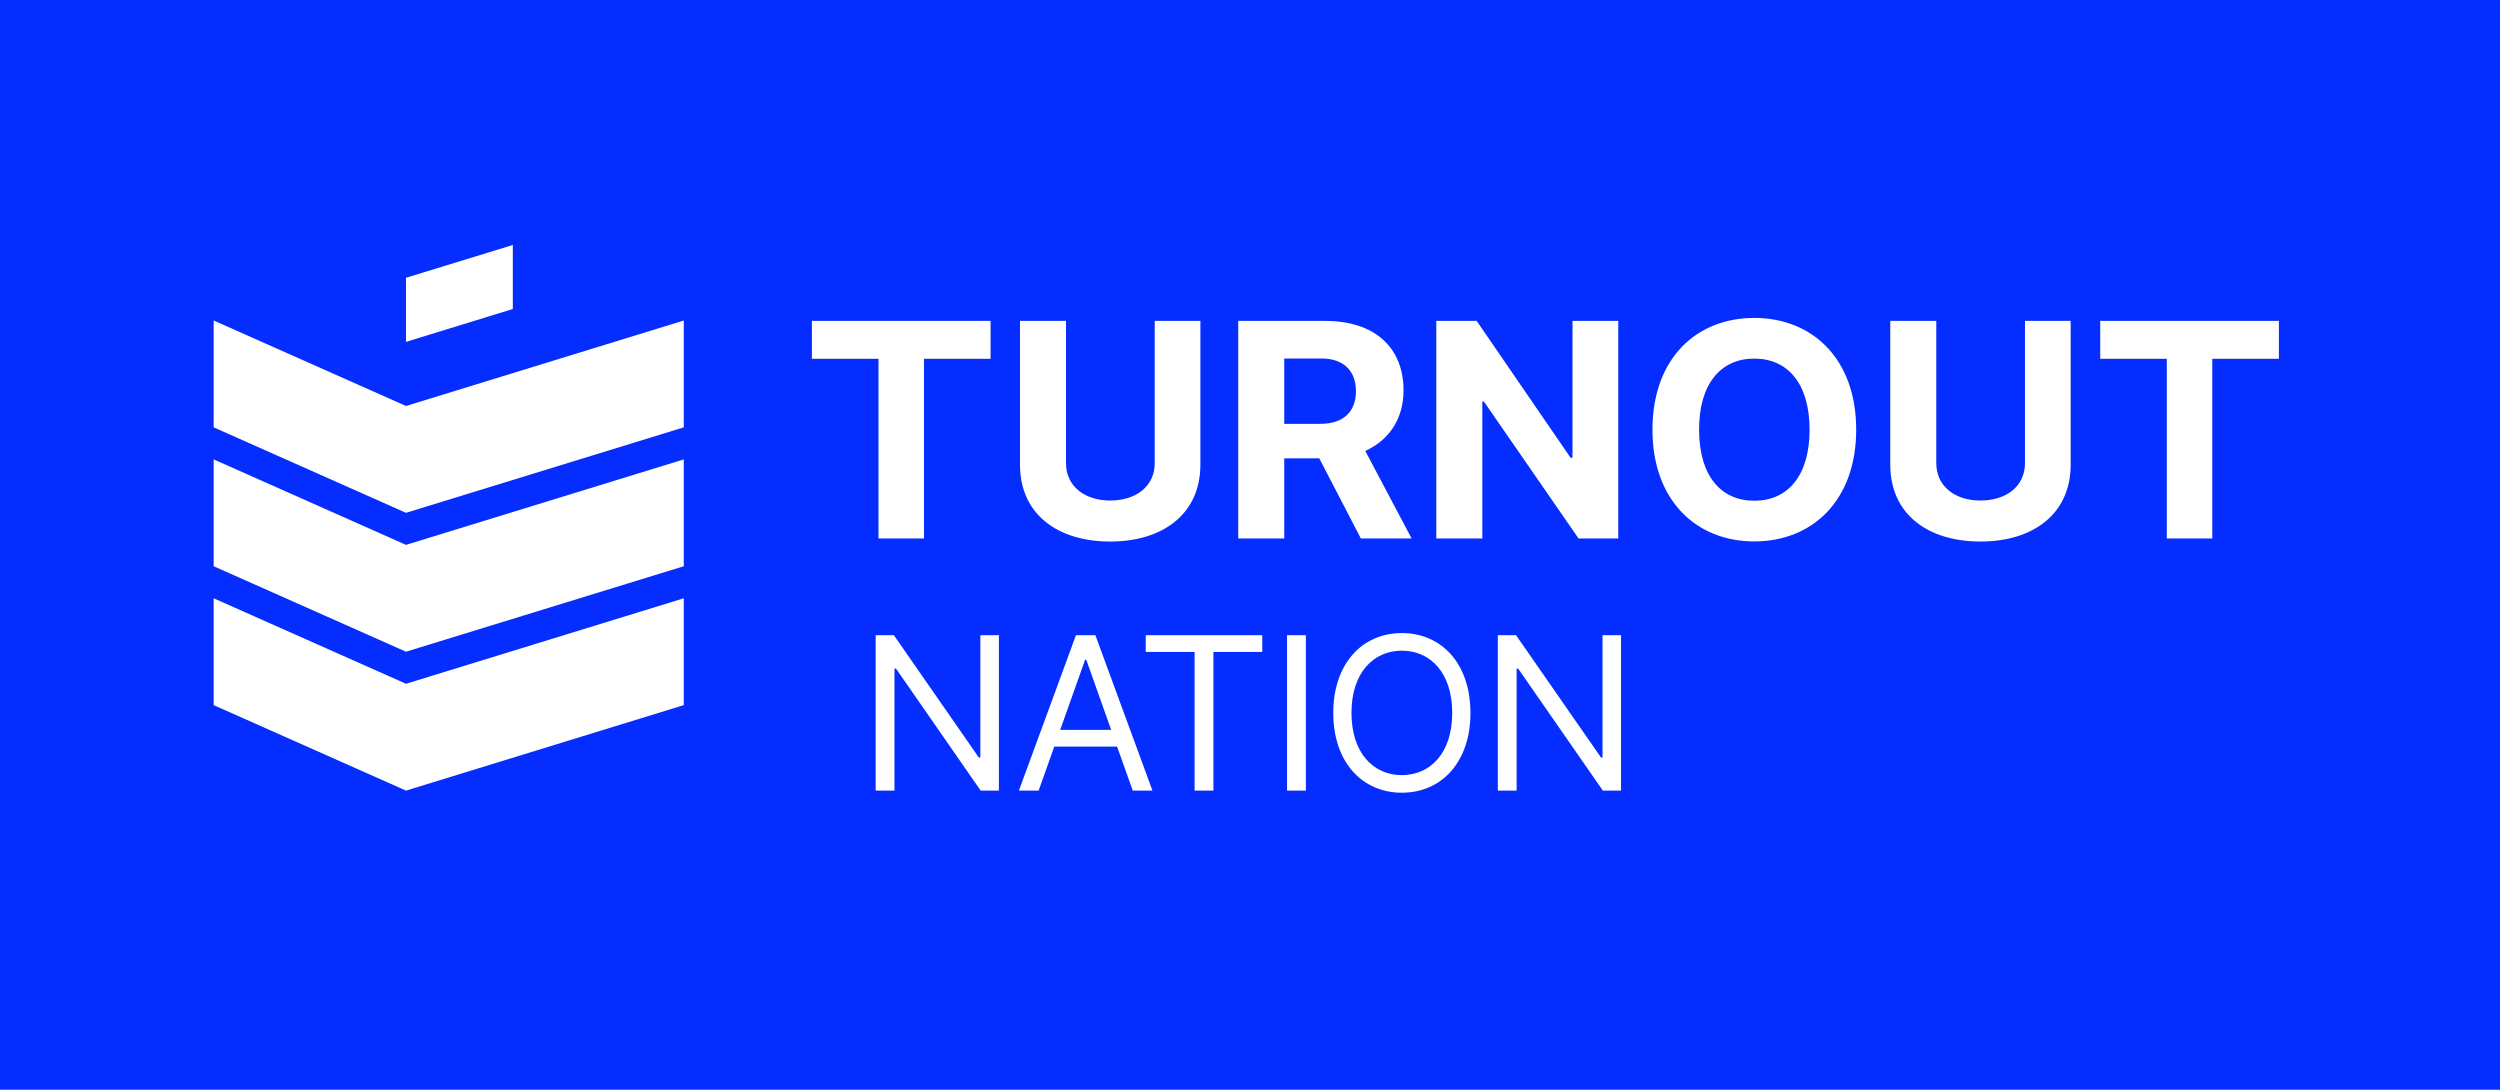 <svg width="117" height="51" viewBox="0 0 117 51" fill="none" xmlns="http://www.w3.org/2000/svg">
<rect width="117" height="51" fill="#052DFF"/>
<path d="M24 11.465L19 13V16L24 14.461V11.465Z" fill="white"/>
<path d="M32 15L19 19V24L32 20V15Z" fill="white"/>
<path d="M32 21.5L19 25.5V30.5L32 26.5V21.5Z" fill="white"/>
<path d="M32 28L19 32V37L32 33V28Z" fill="white"/>
<path d="M10 15L19 19V24L10 20V15Z" fill="white"/>
<path d="M10 21.5L19 25.5V30.5L10 26.5V21.5Z" fill="white"/>
<path d="M10 28L19 32V37L10 33V28Z" fill="white"/>
<path d="M37.997 16.793H41.114V25.2H43.242V16.793H46.359V15.018H37.997V16.793ZM54.041 15.018V21.675C54.041 22.764 53.16 23.425 51.957 23.425C50.769 23.425 49.889 22.764 49.889 21.675V15.018H47.736V21.75C47.736 24.056 49.486 25.344 51.957 25.344C54.418 25.344 56.178 24.056 56.178 21.75V15.018H54.041ZM57.949 25.2H60.102V21.451H61.743L63.687 25.2H66.063L63.895 21.103C65.024 20.591 65.685 19.587 65.685 18.265C65.685 16.266 64.338 15.018 62.016 15.018H57.949V25.2ZM60.102 19.836V16.778H61.847C62.881 16.778 63.458 17.355 63.458 18.309C63.458 19.244 62.896 19.836 61.792 19.836H60.102ZM75.735 15.018H73.593V21.422H73.503L69.108 15.018H67.219V25.2H69.372V18.792H69.446L73.876 25.2H75.735V15.018ZM86.87 20.109C86.87 16.778 84.802 14.879 82.103 14.879C79.388 14.879 77.335 16.778 77.335 20.109C77.335 23.425 79.388 25.339 82.103 25.339C84.802 25.339 86.87 23.44 86.87 20.109ZM84.688 20.109C84.688 22.267 83.664 23.435 82.103 23.435C80.537 23.435 79.517 22.267 79.517 20.109C79.517 17.951 80.537 16.783 82.103 16.783C83.664 16.783 84.688 17.951 84.688 20.109ZM94.769 15.018V21.675C94.769 22.764 93.889 23.425 92.686 23.425C91.498 23.425 90.618 22.764 90.618 21.675V15.018H88.465V21.75C88.465 24.056 90.215 25.344 92.686 25.344C95.147 25.344 96.907 24.056 96.907 21.75V15.018H94.769ZM98.29 16.793H101.407V25.2H103.535V16.793H106.652V15.018H98.29V16.793Z" fill="white"/>
<path d="M46.748 29.727H45.881V35.452H45.81L41.833 29.727H40.981V37H41.861V31.29H41.932L45.895 37H46.748V29.727ZM48.608 37L49.34 34.94H52.28L53.012 37H53.935L51.264 29.727H50.355L47.685 37H48.608ZM49.617 34.159L50.782 30.878H50.838L52.003 34.159H49.617ZM53.62 30.509H55.907V37H56.788V30.509H59.075V29.727H53.62V30.509ZM61.115 29.727H60.234V37H61.115V29.727ZM68.817 33.364C68.817 31.062 67.468 29.628 65.607 29.628C63.746 29.628 62.397 31.062 62.397 33.364C62.397 35.665 63.746 37.099 65.607 37.099C67.468 37.099 68.817 35.665 68.817 33.364ZM67.965 33.364C67.965 35.253 66.928 36.276 65.607 36.276C64.286 36.276 63.249 35.253 63.249 33.364C63.249 31.474 64.286 30.452 65.607 30.452C66.928 30.452 67.965 31.474 67.965 33.364ZM75.865 29.727H74.998V35.452H74.927L70.95 29.727H70.098V37H70.978V31.29H71.049L75.013 37H75.865V29.727Z" fill="white"/>
</svg>
